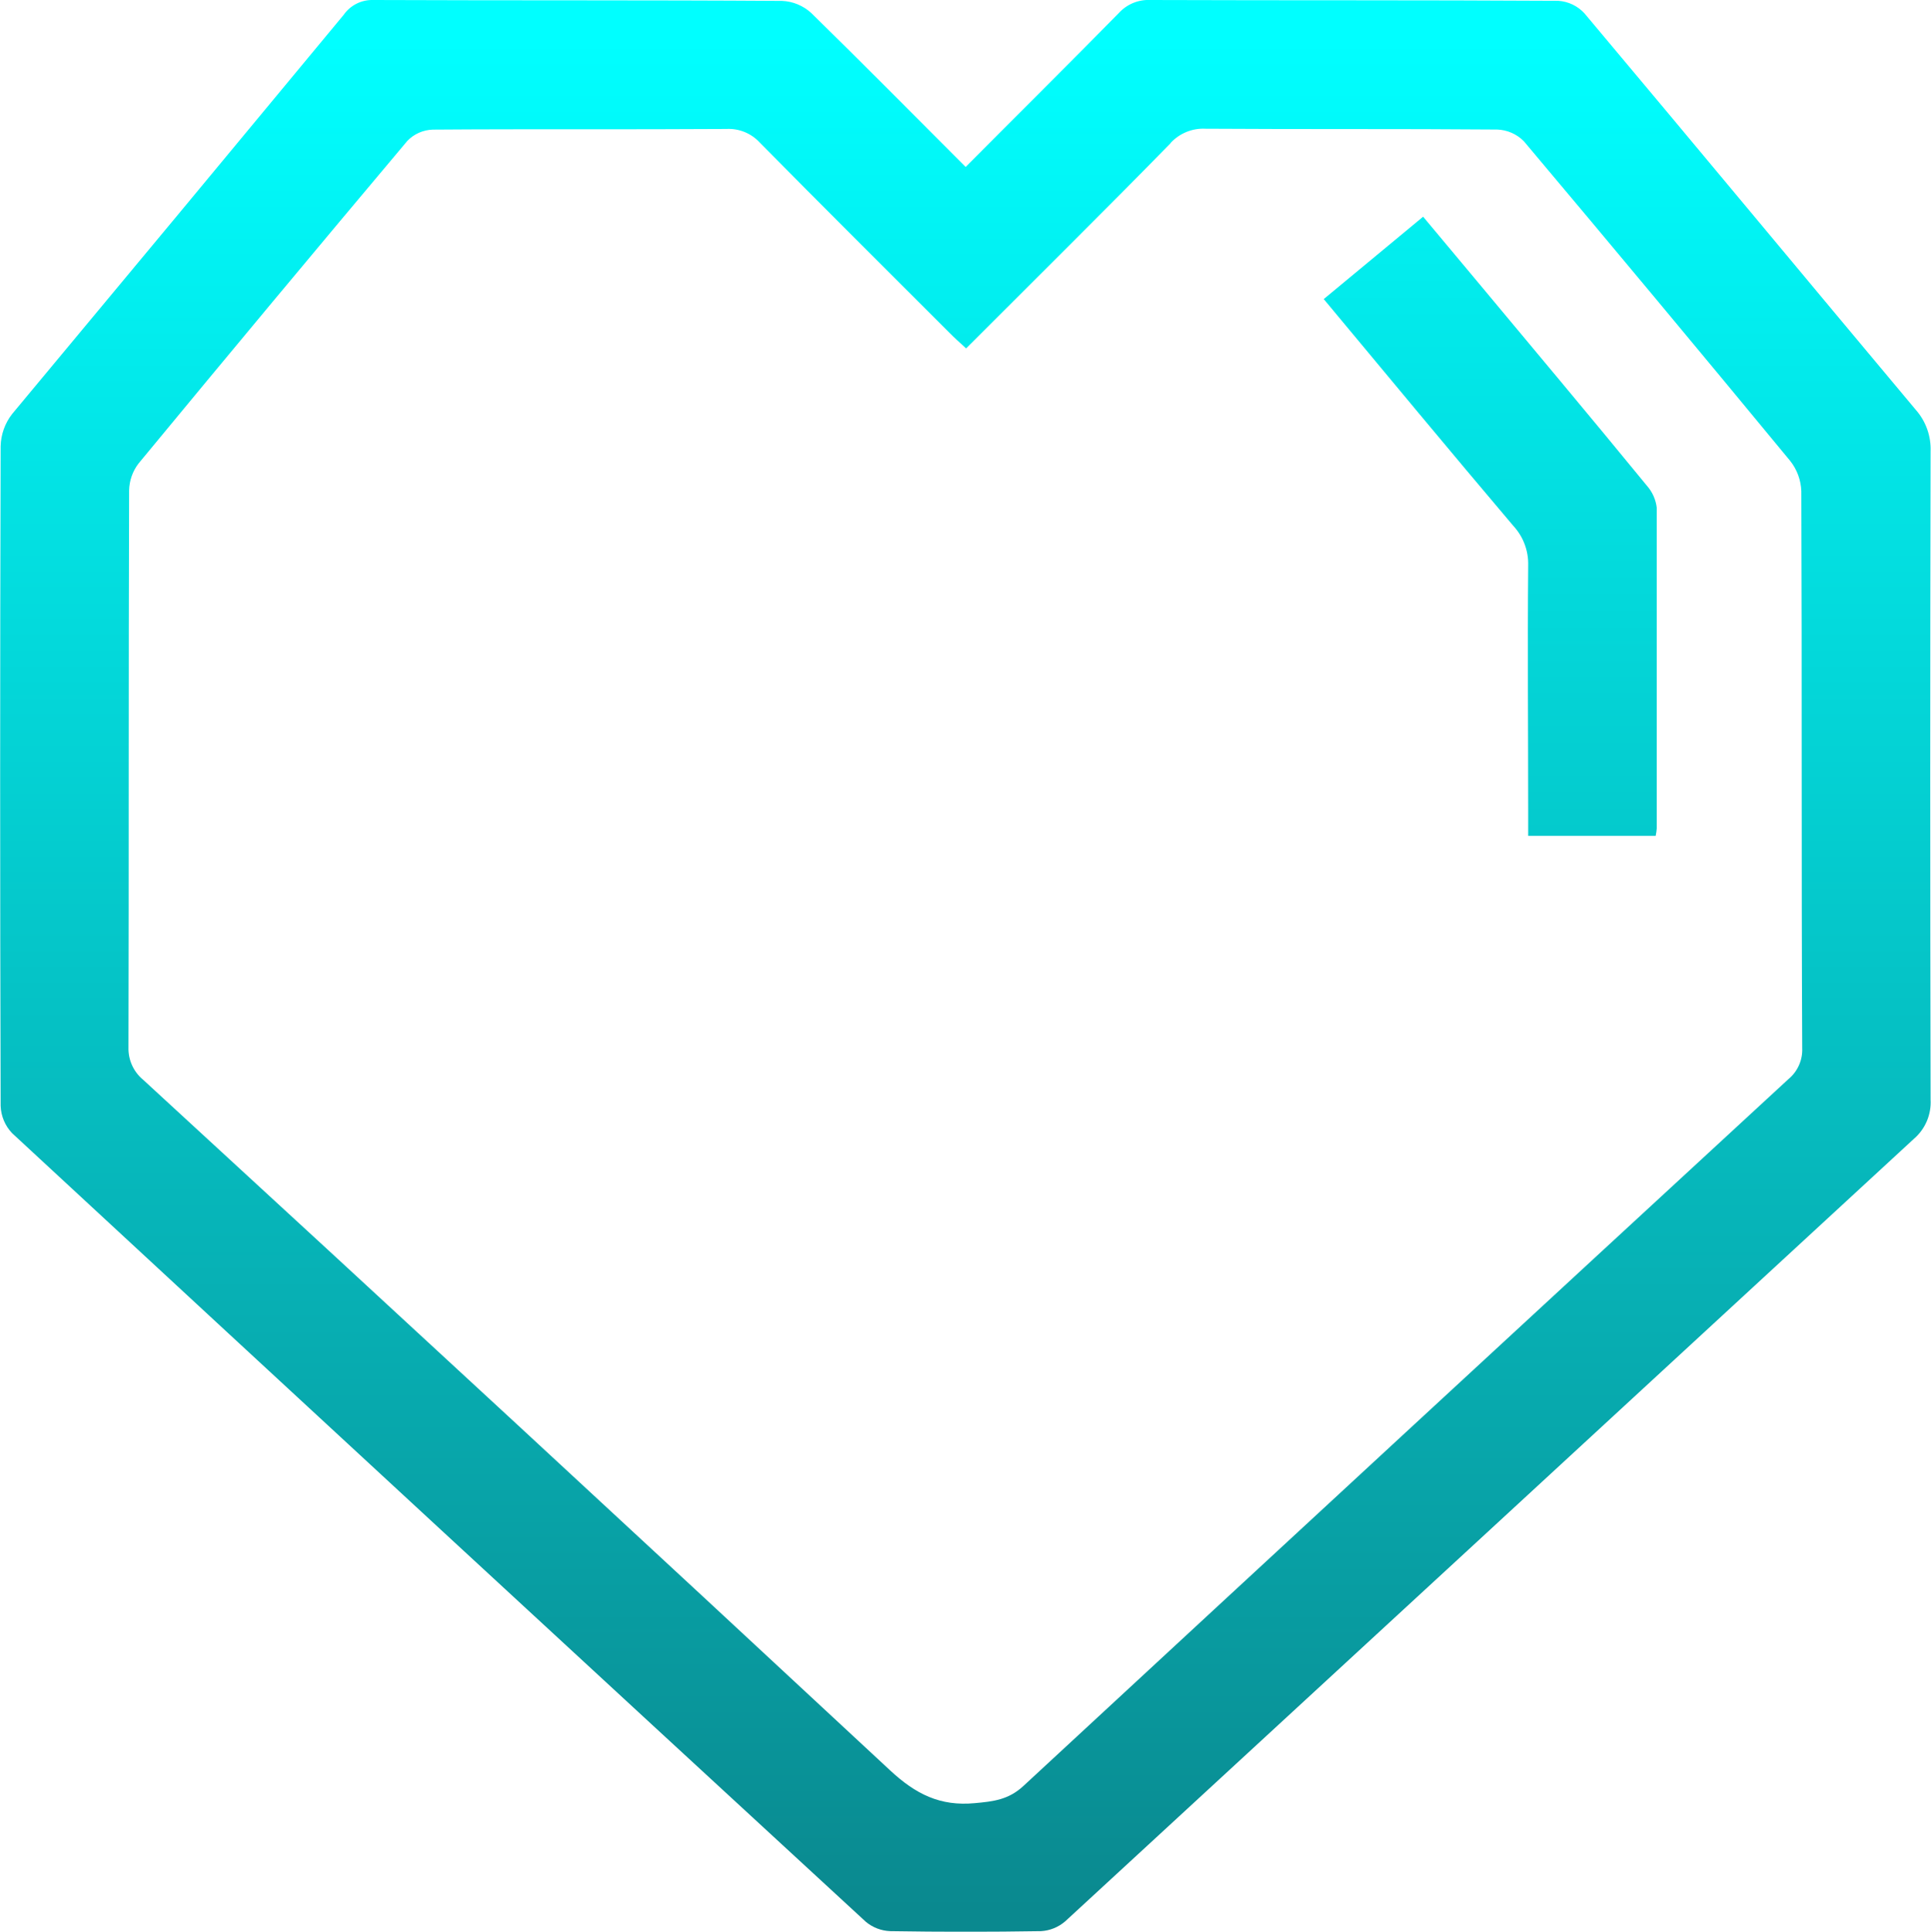 <svg xmlns="http://www.w3.org/2000/svg" xmlns:xlink="http://www.w3.org/1999/xlink" viewBox="0 0 238.4 238.46">
  <defs>
    <style>
      .cls-1 {
        fill: none;
      }

      .cls-2 {
        clip-path: url(#clip-path);
      }

      .cls-3 {
        fill: url(#Безымянный_градиент);
      }

      .cls-4 {
        clip-path: url(#clip-path-2);
      }

      .cls-5 {
        fill: url(#Безымянный_градиент_2);
      }
    </style>
    <clipPath id="clip-path" transform="translate(0.02)">
      <path class="cls-1" d="M144.49,17.66a5.48,5.48,0,0,1,4.32-1.77c12,.08,24,0,36,.1a4.86,4.86,0,0,1,3.31,1.45Q204.65,37.08,221,56.9a6.37,6.37,0,0,1,1.37,3.73c.09,22.92,0,45.84.11,68.76a4.69,4.69,0,0,1-1.7,3.82q-47.26,43.57-94.44,87.25c-1.84,1.71-3.71,1.92-6,2.13-4.29.41-7.32-1.12-10.47-4.05q-46-42.78-92.22-85.25a5,5,0,0,1-1.81-4c.06-22.92,0-45.84.08-68.76a5.66,5.66,0,0,1,1.16-3.31q16.51-20,33.2-39.84A4.56,4.56,0,0,1,53.41,16c12.08-.09,24.16,0,36.24-.08a5.21,5.21,0,0,1,4.12,1.67c7.79,7.9,15.65,15.71,23.49,23.55.57.58,1.18,1.12,2,1.87,8.56-8.57,17-16.91,25.25-25.34M46.07,0a4.3,4.3,0,0,0-3.66,1.83Q22,26.48,1.49,51.09a6.7,6.7,0,0,0-1.43,4q-.12,40.71,0,81.43a5.13,5.13,0,0,0,1.42,3.37q52.64,48.75,105.4,97.35a5,5,0,0,0,3,1.15q9.31.15,18.62,0a5,5,0,0,0,3-1.22q52.39-48.27,104.76-96.58a5.94,5.94,0,0,0,2.07-4.86v-.06q-.09-40,0-79.94a7.33,7.33,0,0,0-1.82-5.13c-13.66-16.3-27.23-32.67-40.91-48.95A4.82,4.82,0,0,0,192.37.1C175.57,0,158.77.06,142,0a4.94,4.94,0,0,0-3.89,1.61c-6.2,6.31-12.48,12.53-18.91,19-6.5-6.5-12.72-12.8-19.06-19A5.69,5.69,0,0,0,96.52.11C79.72,0,62.92.07,46.12,0Z"/>
    </clipPath>
    <linearGradient id="Безымянный_градиент" data-name="Безымянный градиент" y1="238.43" x2="1" y2="238.43" gradientTransform="matrix(0, 242.51, 242.51, 0, -57703.57, -5.91)" gradientUnits="userSpaceOnUse">
      <stop offset="0" stop-color="aqua"/>
      <stop offset="0.04" stop-color="aqua"/>
      <stop offset="1" stop-color="#0a898f"/>
      <stop offset="1" stop-color="#0a898f"/>
    </linearGradient>
    <clipPath id="clip-path-2" transform="translate(0.02)">
      <path class="cls-1" d="M163.41,36.92c7.92,9.51,15.62,18.81,23.41,28a6.9,6.9,0,0,1,1.83,4.87c-.09,10.26,0,20.51,0,30.77v2.62h15.74a7.71,7.71,0,0,0,.14-1c0-13.15,0-26.3,0-39.45a5,5,0,0,0-1.24-2.79c-7-8.55-14.15-17.06-21.24-25.57l-6.37-7.62L163.41,36.92"/>
    </clipPath>
    <linearGradient id="Безымянный_градиент_2" data-name="Безымянный градиент 2" y1="238.43" x2="1" y2="238.43" gradientTransform="matrix(0, 242.51, 242.51, 0, -57638.81, -5.91)" gradientUnits="userSpaceOnUse">
      <stop offset="0" stop-color="aqua"/>
      <stop offset="1" stop-color="#0a898f"/>
      <stop offset="1" stop-color="#0a898f"/>
    </linearGradient>
  </defs>
  <g id="Слой_2" data-name="Слой 2">
    <g id="Слой_1-2" data-name="Слой 1">
      <g class="cls-2">
        <rect class="cls-3" width="238.4" height="238.46"/>
      </g>
      <g class="cls-4">
        <rect class="cls-5" x="163.43" y="26.74" width="41.11" height="76.47"/>
      </g>
    </g>
  </g>
</svg>
